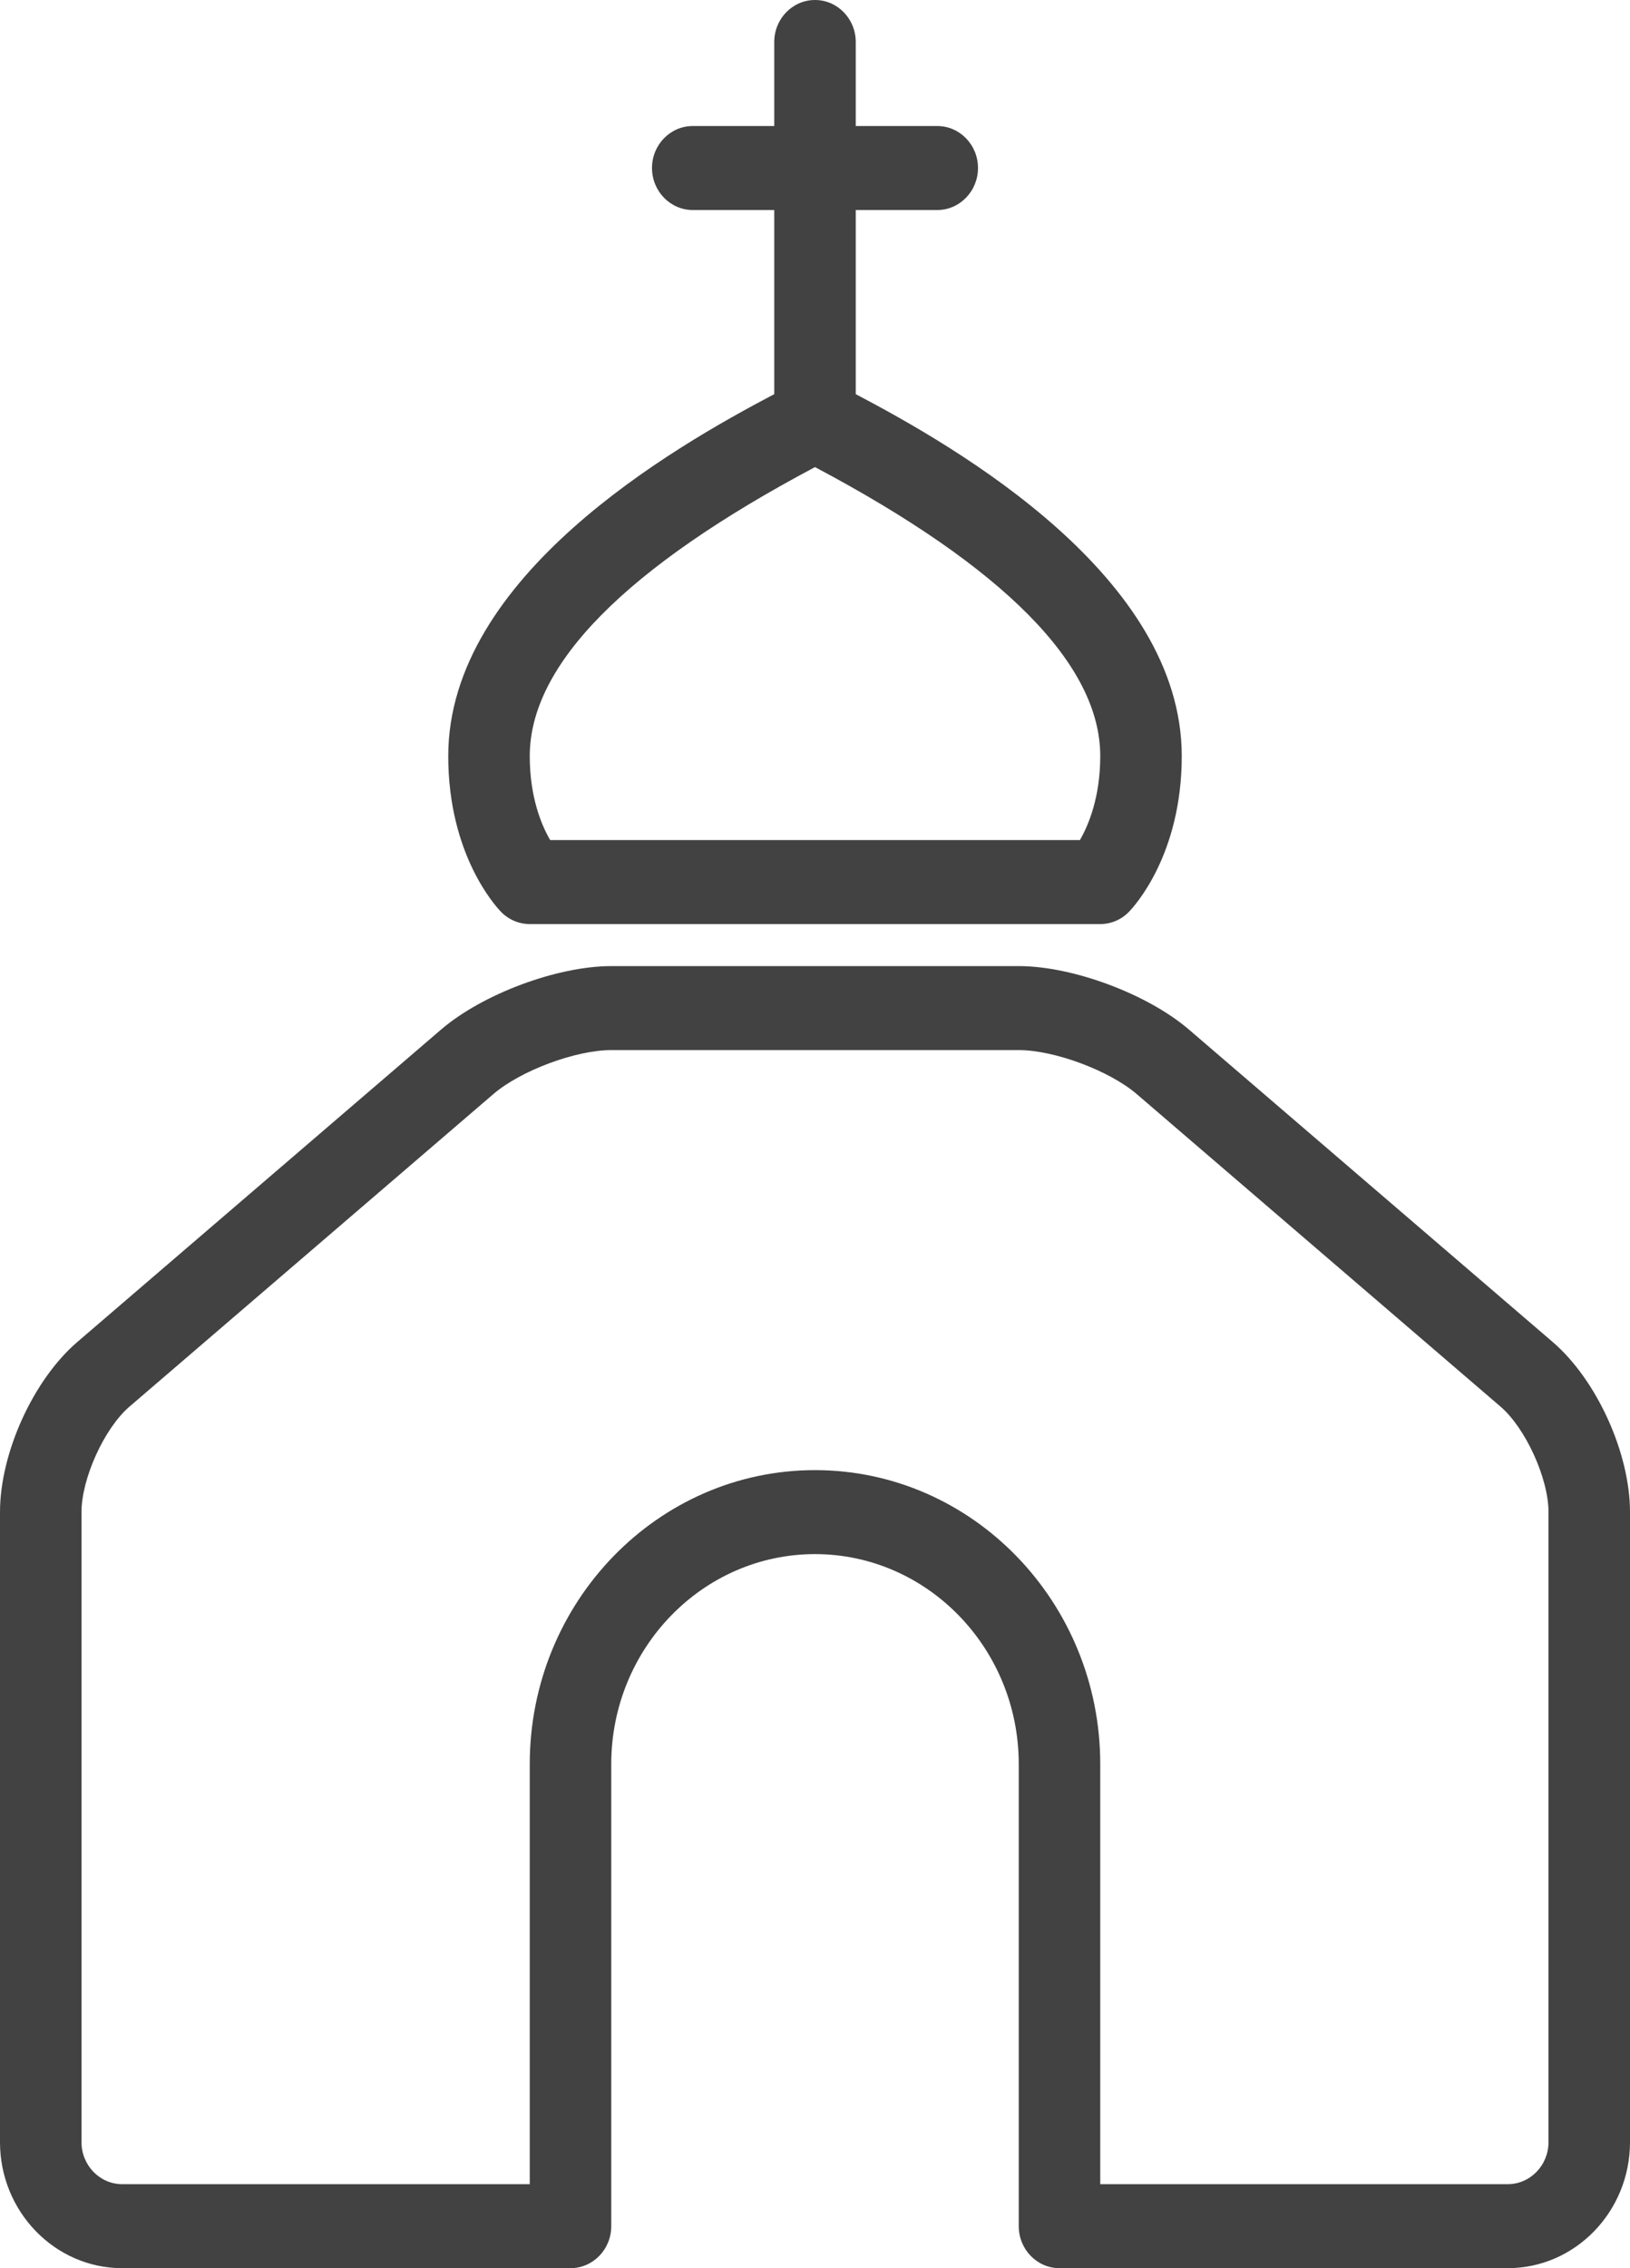 <svg width="23" height="32" viewBox="0 0 23 32" fill="none" xmlns="http://www.w3.org/2000/svg">
<path d="M21.85 30.222C21.85 30.549 21.592 30.815 21.275 30.815H15.525V24.889C15.525 22.602 13.72 20.741 11.5 20.741C9.28 20.741 7.475 22.602 7.475 24.889V30.815H1.725C1.408 30.815 1.15 30.549 1.15 30.222V21.333C1.15 20.858 1.473 20.149 1.827 19.845L6.96 15.437C7.345 15.105 8.123 14.815 8.625 14.815H14.375C14.877 14.815 15.655 15.105 16.04 15.436L21.173 19.845C21.527 20.149 21.85 20.858 21.85 21.333V30.222ZM21.91 18.934L16.777 14.526C16.191 14.023 15.136 13.63 14.375 13.63H8.625C7.864 13.63 6.809 14.023 6.223 14.526L1.09 18.934C0.469 19.468 0 20.5 0 21.333V30.222C0 31.202 0.774 32 1.725 32H8.05C8.367 32 8.625 31.735 8.625 31.407V24.889C8.625 23.255 9.915 21.926 11.5 21.926C13.085 21.926 14.375 23.255 14.375 24.889V31.407C14.375 31.735 14.633 32 14.95 32H21.275C22.226 32 23 31.202 23 30.222V21.333C23 20.5 22.531 19.468 21.91 18.934Z" fill="#424242"/>
<path d="M11.5 6.59C14.171 8.007 15.525 9.378 15.525 10.667C15.525 11.249 15.359 11.642 15.238 11.852H7.763C7.641 11.642 7.475 11.249 7.475 10.667C7.475 9.378 8.829 8.007 11.5 6.59ZM7.475 13.037H15.525C15.677 13.037 15.824 12.975 15.931 12.863C16.007 12.785 16.675 12.057 16.675 10.667C16.675 8.136 13.513 6.316 12.075 5.561V2.963H13.225C13.542 2.963 13.8 2.697 13.8 2.37C13.8 2.043 13.542 1.778 13.225 1.778H12.075V0.593C12.075 0.265 11.817 0 11.5 0C11.183 0 10.925 0.265 10.925 0.593V1.778H9.775C9.458 1.778 9.2 2.043 9.2 2.37C9.2 2.697 9.458 2.963 9.775 2.963H10.925V5.561C9.487 6.316 6.325 8.136 6.325 10.667C6.325 12.057 6.993 12.785 7.068 12.863C7.176 12.975 7.323 13.037 7.475 13.037Z" fill="#424242"/>
</svg>

